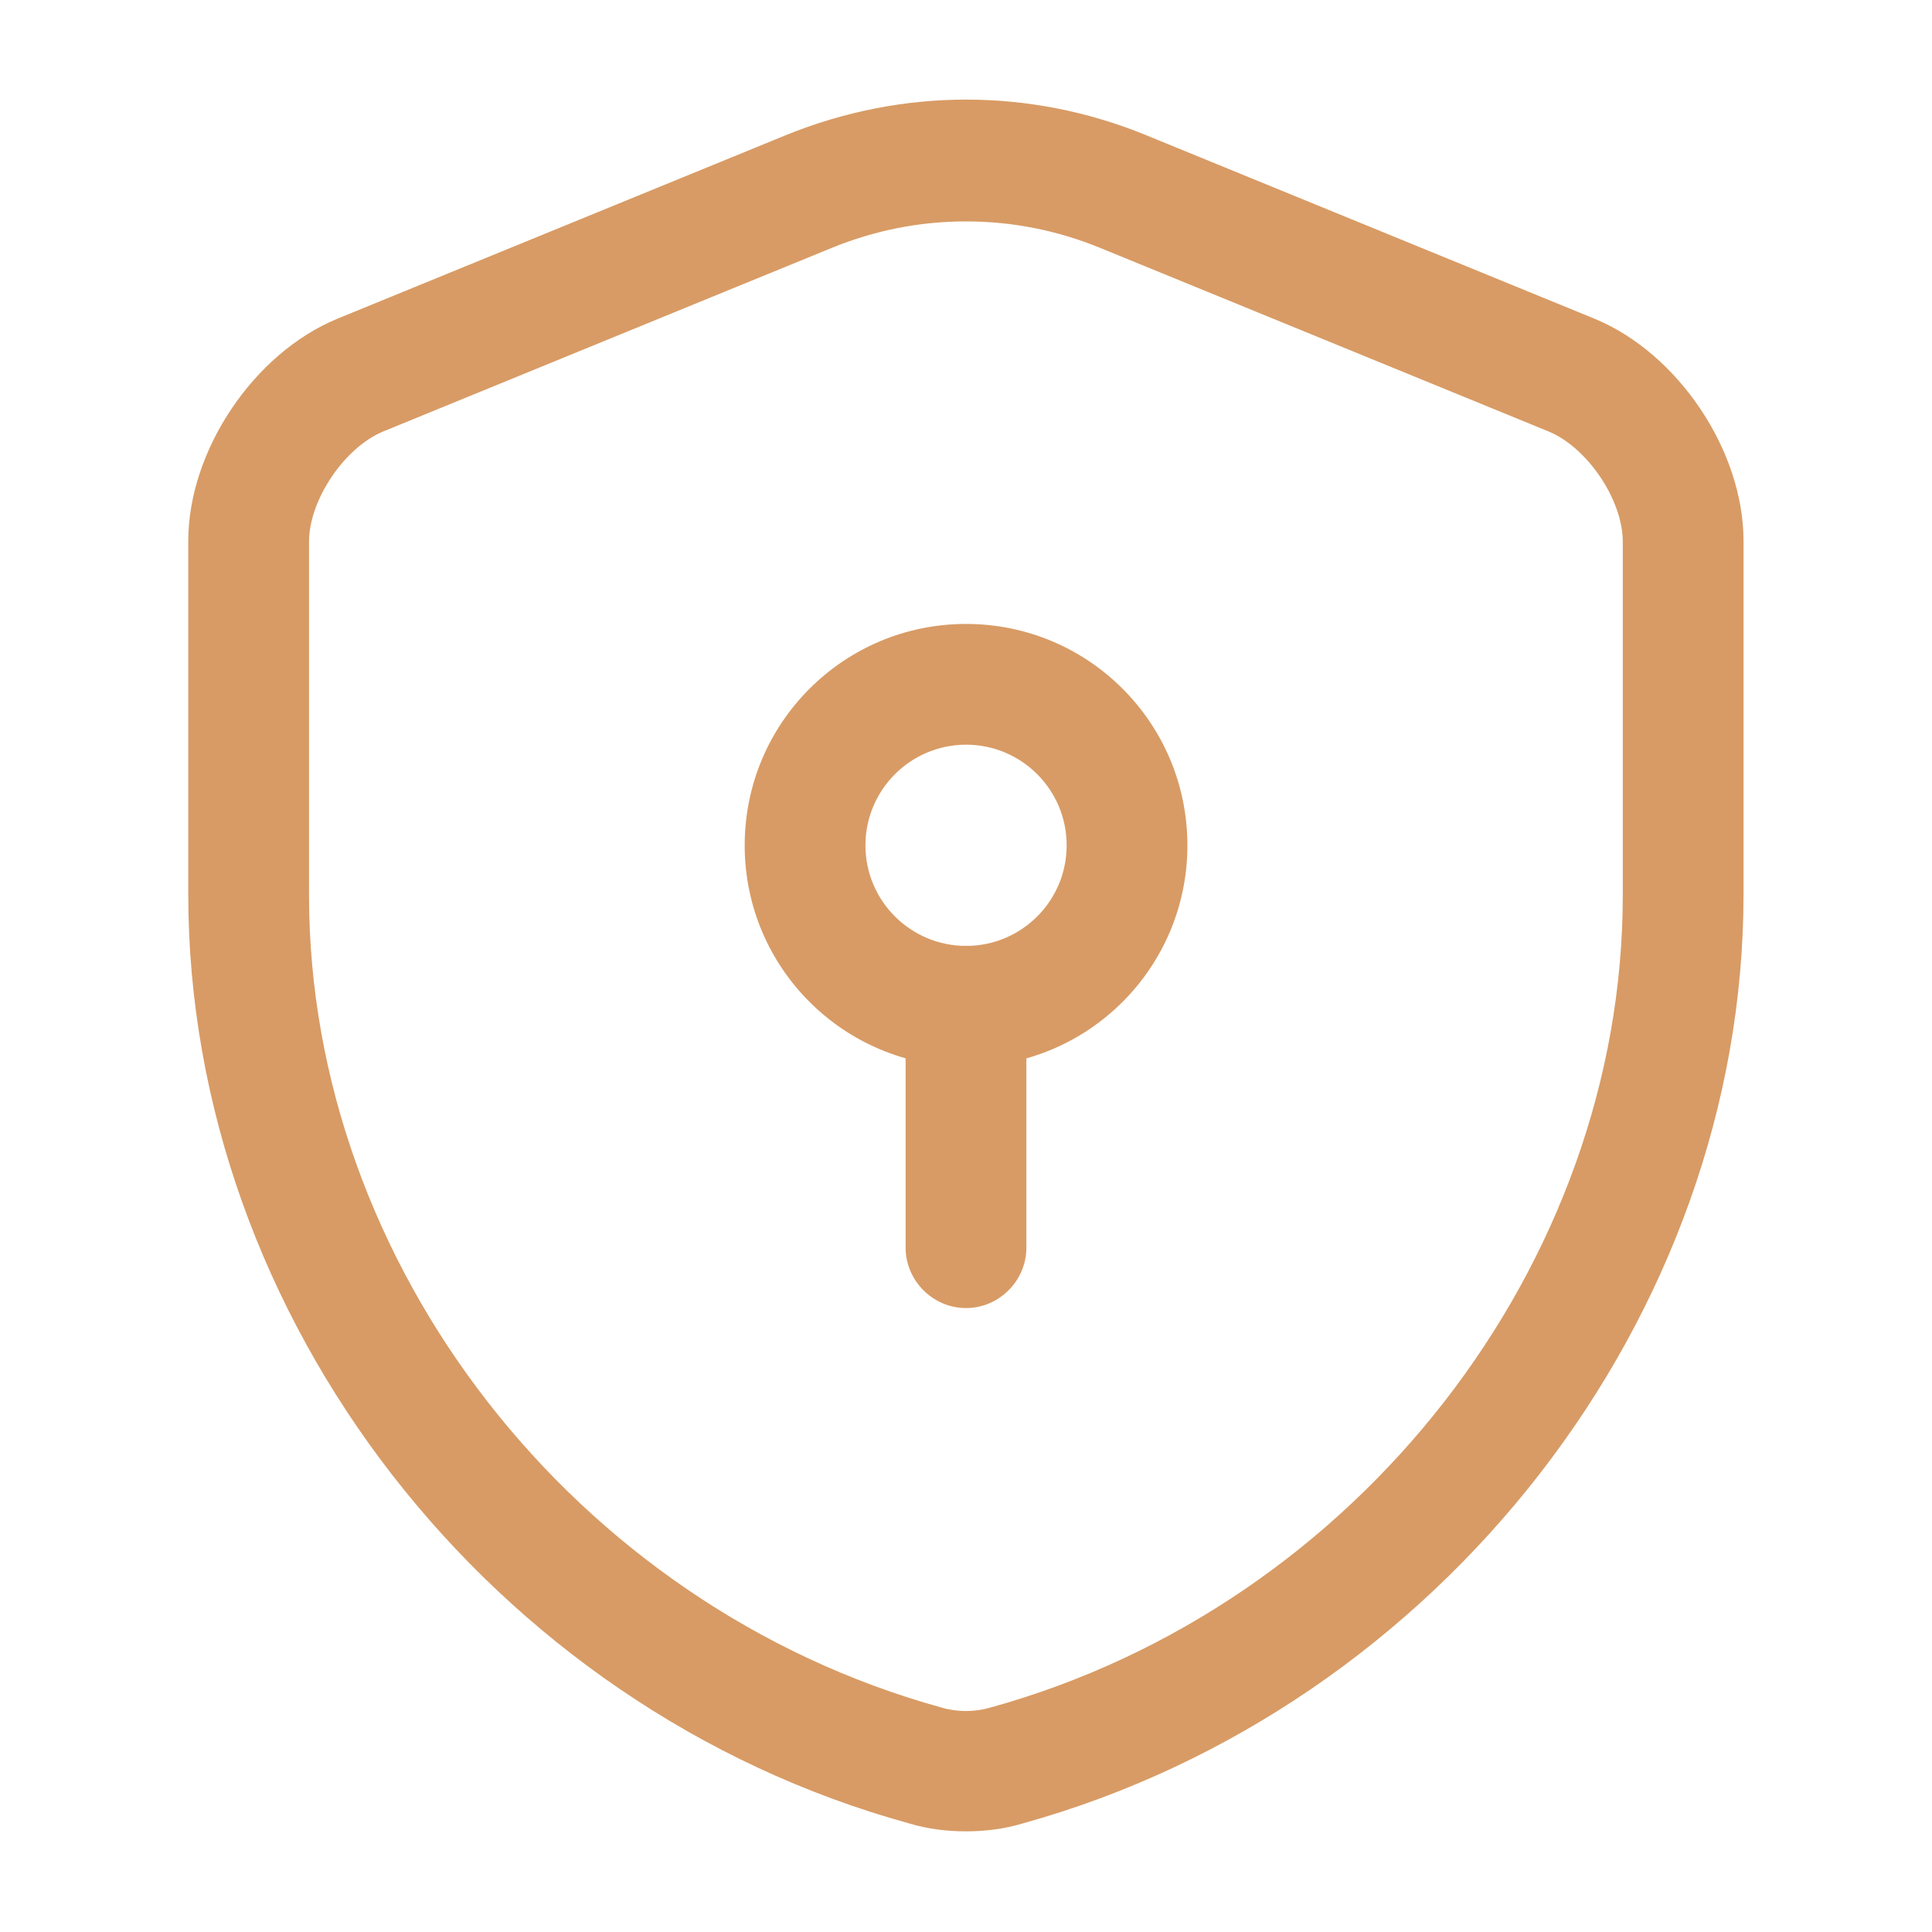 <svg width="20" height="20" viewBox="0 0 20 20" fill="none" xmlns="http://www.w3.org/2000/svg">
<path d="M9.999 18.958C9.799 18.958 9.599 18.933 9.408 18.875C5.083 17.683 1.949 13.642 1.949 9.258V5.6C1.949 4.667 2.624 3.658 3.491 3.3L8.133 1.4C9.341 0.908 10.666 0.908 11.866 1.4L16.508 3.3C17.374 3.658 18.049 4.667 18.049 5.6V9.258C18.049 13.633 14.908 17.675 10.591 18.875C10.399 18.933 10.199 18.958 9.999 18.958ZM9.999 2.292C9.524 2.292 9.058 2.383 8.608 2.567L3.966 4.467C3.566 4.633 3.199 5.175 3.199 5.608V9.267C3.199 13.092 5.949 16.625 9.741 17.675C9.908 17.725 10.091 17.725 10.258 17.675C14.049 16.625 16.799 13.092 16.799 9.267V5.608C16.799 5.175 16.433 4.633 16.032 4.467L11.391 2.567C10.941 2.383 10.474 2.292 9.999 2.292Z" fill="#D89B65"/>
<path d="M10.001 11.042C8.734 11.042 7.709 10.017 7.709 8.751C7.709 7.484 8.734 6.459 10.001 6.459C11.267 6.459 12.292 7.484 12.292 8.751C12.292 10.017 11.267 11.042 10.001 11.042ZM10.001 7.709C9.426 7.709 8.959 8.176 8.959 8.751C8.959 9.326 9.426 9.792 10.001 9.792C10.576 9.792 11.042 9.326 11.042 8.751C11.042 8.176 10.576 7.709 10.001 7.709Z" fill="#D89B65"/>
<path d="M10 13.541C9.658 13.541 9.375 13.258 9.375 12.916V10.416C9.375 10.074 9.658 9.791 10 9.791C10.342 9.791 10.625 10.074 10.625 10.416V12.916C10.625 13.258 10.342 13.541 10 13.541Z" fill="#D89B65"/>
</svg>
